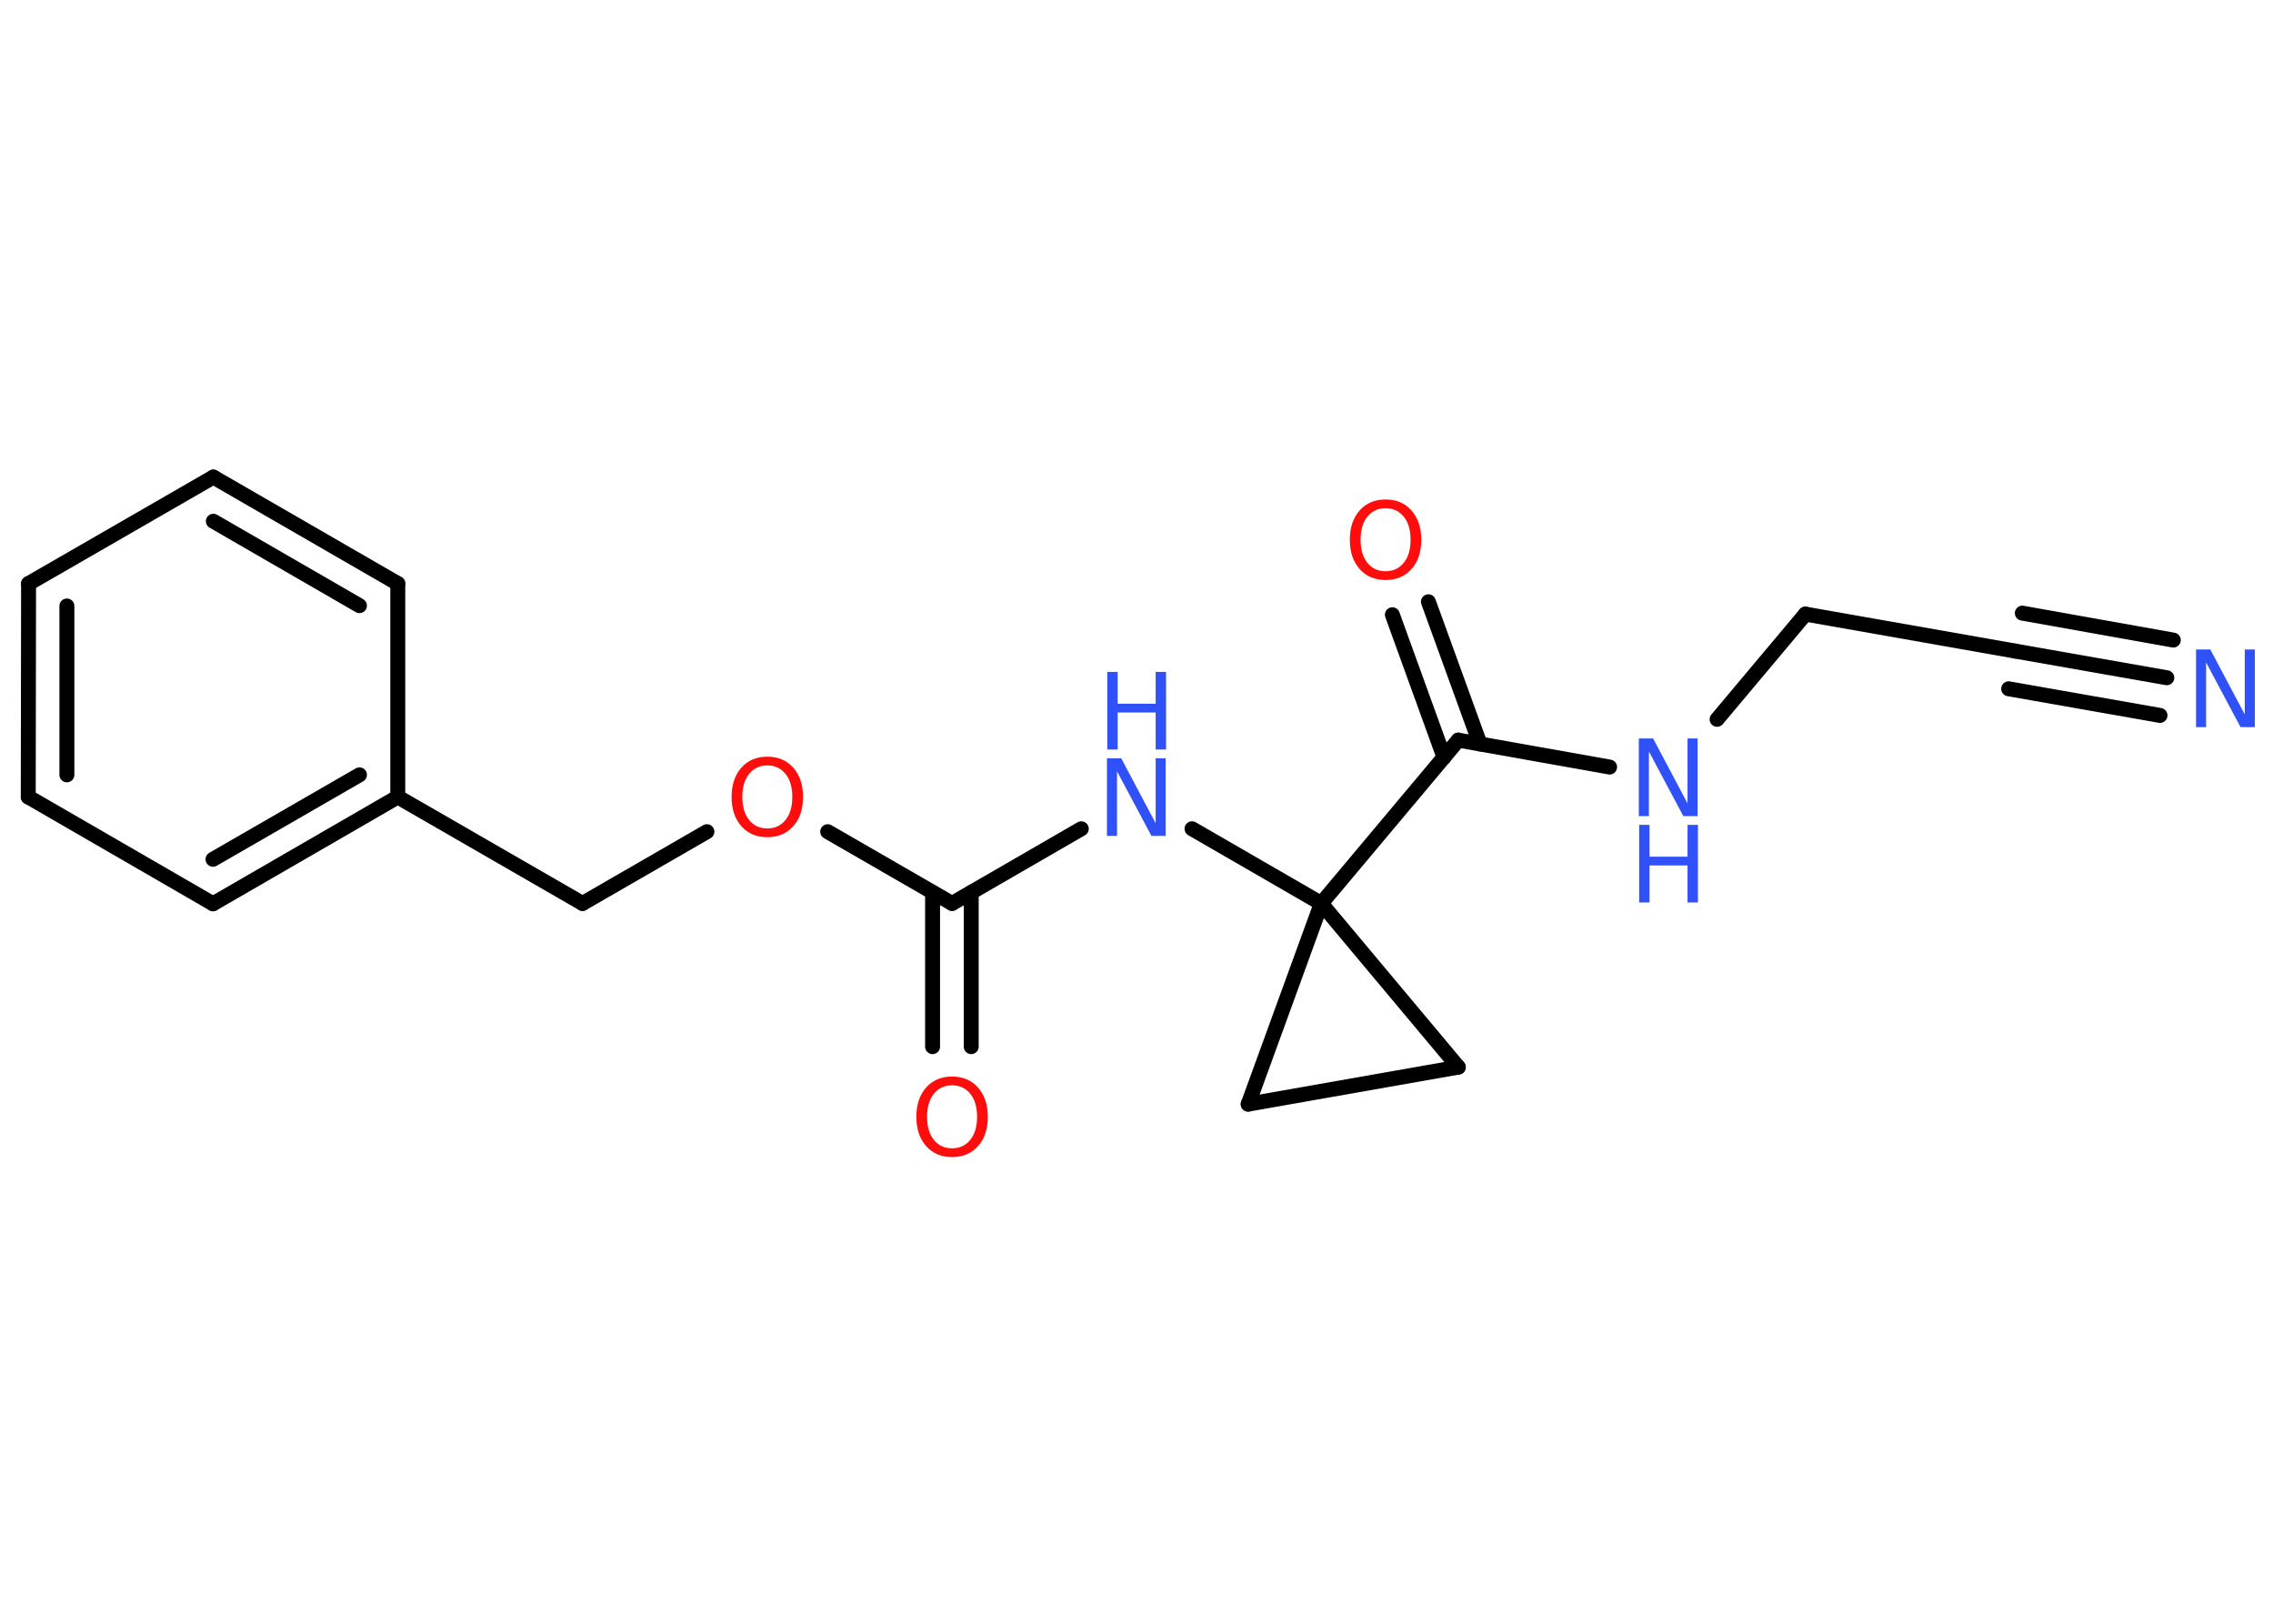 <?xml version='1.0' encoding='UTF-8'?>
<!DOCTYPE svg PUBLIC "-//W3C//DTD SVG 1.1//EN" "http://www.w3.org/Graphics/SVG/1.1/DTD/svg11.dtd">
<svg version='1.2' xmlns='http://www.w3.org/2000/svg' xmlns:xlink='http://www.w3.org/1999/xlink' width='70.0mm' height='50.0mm' viewBox='0 0 70.0 50.0'>
  <desc>Generated by the Chemistry Development Kit (http://github.com/cdk)</desc>
  <g stroke-linecap='round' stroke-linejoin='round' stroke='#000000' stroke-width='.46' fill='#3050F8'>
    <rect x='.0' y='.0' width='70.0' height='50.0' fill='#FFFFFF' stroke='none'/>
    <g id='mol1' class='mol'>
      <g id='mol1bnd1' class='bond'>
        <line x1='66.73' y1='20.87' x2='62.07' y2='20.05'/>
        <line x1='66.52' y1='22.03' x2='61.86' y2='21.21'/>
        <line x1='66.93' y1='19.71' x2='62.28' y2='18.88'/>
      </g>
      <line id='mol1bnd2' class='bond' x1='62.07' y1='20.05' x2='55.6' y2='18.91'/>
      <line id='mol1bnd3' class='bond' x1='55.6' y1='18.91' x2='52.88' y2='22.15'/>
      <line id='mol1bnd4' class='bond' x1='49.57' y1='23.62' x2='44.91' y2='22.79'/>
      <g id='mol1bnd5' class='bond'>
        <line x1='44.47' y1='23.32' x2='42.88' y2='18.93'/>
        <line x1='45.58' y1='22.91' x2='43.99' y2='18.53'/>
      </g>
      <line id='mol1bnd6' class='bond' x1='44.91' y1='22.79' x2='40.69' y2='27.82'/>
      <line id='mol1bnd7' class='bond' x1='40.69' y1='27.82' x2='36.71' y2='25.52'/>
      <line id='mol1bnd8' class='bond' x1='33.3' y1='25.52' x2='29.32' y2='27.82'/>
      <g id='mol1bnd9' class='bond'>
        <line x1='29.91' y1='27.48' x2='29.91' y2='32.23'/>
        <line x1='28.72' y1='27.48' x2='28.72' y2='32.23'/>
      </g>
      <line id='mol1bnd10' class='bond' x1='29.32' y1='27.82' x2='25.49' y2='25.61'/>
      <line id='mol1bnd11' class='bond' x1='21.77' y1='25.61' x2='17.94' y2='27.82'/>
      <line id='mol1bnd12' class='bond' x1='17.94' y1='27.82' x2='12.25' y2='24.54'/>
      <g id='mol1bnd13' class='bond'>
        <line x1='6.56' y1='27.83' x2='12.25' y2='24.54'/>
        <line x1='6.56' y1='26.46' x2='11.07' y2='23.86'/>
      </g>
      <line id='mol1bnd14' class='bond' x1='6.56' y1='27.83' x2='.87' y2='24.54'/>
      <g id='mol1bnd15' class='bond'>
        <line x1='.88' y1='17.97' x2='.87' y2='24.54'/>
        <line x1='2.06' y1='18.66' x2='2.06' y2='23.86'/>
      </g>
      <line id='mol1bnd16' class='bond' x1='.88' y1='17.97' x2='6.57' y2='14.69'/>
      <g id='mol1bnd17' class='bond'>
        <line x1='12.25' y1='17.97' x2='6.57' y2='14.69'/>
        <line x1='11.07' y1='18.65' x2='6.57' y2='16.05'/>
      </g>
      <line id='mol1bnd18' class='bond' x1='12.25' y1='24.54' x2='12.25' y2='17.97'/>
      <line id='mol1bnd19' class='bond' x1='40.69' y1='27.82' x2='38.44' y2='34.0'/>
      <line id='mol1bnd20' class='bond' x1='38.44' y1='34.0' x2='44.91' y2='32.86'/>
      <line id='mol1bnd21' class='bond' x1='40.69' y1='27.82' x2='44.91' y2='32.86'/>
      <path id='mol1atm1' class='atom' d='M67.64 20.0h.43l1.06 2.0v-2.0h.31v2.39h-.44l-1.06 -1.99v1.99h-.31v-2.39z' stroke='none'/>
      <g id='mol1atm4' class='atom'>
        <path d='M50.48 22.74h.43l1.06 2.0v-2.0h.31v2.39h-.44l-1.06 -1.99v1.99h-.31v-2.39z' stroke='none'/>
        <path d='M50.48 25.4h.32v.98h1.17v-.98h.32v2.39h-.32v-1.14h-1.17v1.14h-.32v-2.39z' stroke='none'/>
      </g>
      <path id='mol1atm6' class='atom' d='M42.67 15.65q-.35 .0 -.56 .26q-.21 .26 -.21 .71q.0 .45 .21 .71q.21 .26 .56 .26q.35 .0 .56 -.26q.21 -.26 .21 -.71q.0 -.45 -.21 -.71q-.21 -.26 -.56 -.26zM42.67 15.38q.5 .0 .8 .34q.3 .34 .3 .9q.0 .57 -.3 .9q-.3 .34 -.8 .34q-.5 .0 -.8 -.34q-.3 -.34 -.3 -.9q.0 -.56 .3 -.9q.3 -.34 .8 -.34z' stroke='none' fill='#FF0D0D'/>
      <g id='mol1atm8' class='atom'>
        <path d='M34.1 23.35h.43l1.06 2.0v-2.0h.31v2.39h-.44l-1.06 -1.99v1.99h-.31v-2.39z' stroke='none'/>
        <path d='M34.1 20.69h.32v.98h1.17v-.98h.32v2.39h-.32v-1.14h-1.17v1.14h-.32v-2.39z' stroke='none'/>
      </g>
      <path id='mol1atm10' class='atom' d='M29.32 33.42q-.35 .0 -.56 .26q-.21 .26 -.21 .71q.0 .45 .21 .71q.21 .26 .56 .26q.35 .0 .56 -.26q.21 -.26 .21 -.71q.0 -.45 -.21 -.71q-.21 -.26 -.56 -.26zM29.32 33.15q.5 .0 .8 .34q.3 .34 .3 .9q.0 .57 -.3 .9q-.3 .34 -.8 .34q-.5 .0 -.8 -.34q-.3 -.34 -.3 -.9q.0 -.56 .3 -.9q.3 -.34 .8 -.34z' stroke='none' fill='#FF0D0D'/>
      <path id='mol1atm11' class='atom' d='M23.63 23.57q-.35 .0 -.56 .26q-.21 .26 -.21 .71q.0 .45 .21 .71q.21 .26 .56 .26q.35 .0 .56 -.26q.21 -.26 .21 -.71q.0 -.45 -.21 -.71q-.21 -.26 -.56 -.26zM23.63 23.3q.5 .0 .8 .34q.3 .34 .3 .9q.0 .57 -.3 .9q-.3 .34 -.8 .34q-.5 .0 -.8 -.34q-.3 -.34 -.3 -.9q.0 -.56 .3 -.9q.3 -.34 .8 -.34z' stroke='none' fill='#FF0D0D'/>
    </g>
  </g>
</svg>
